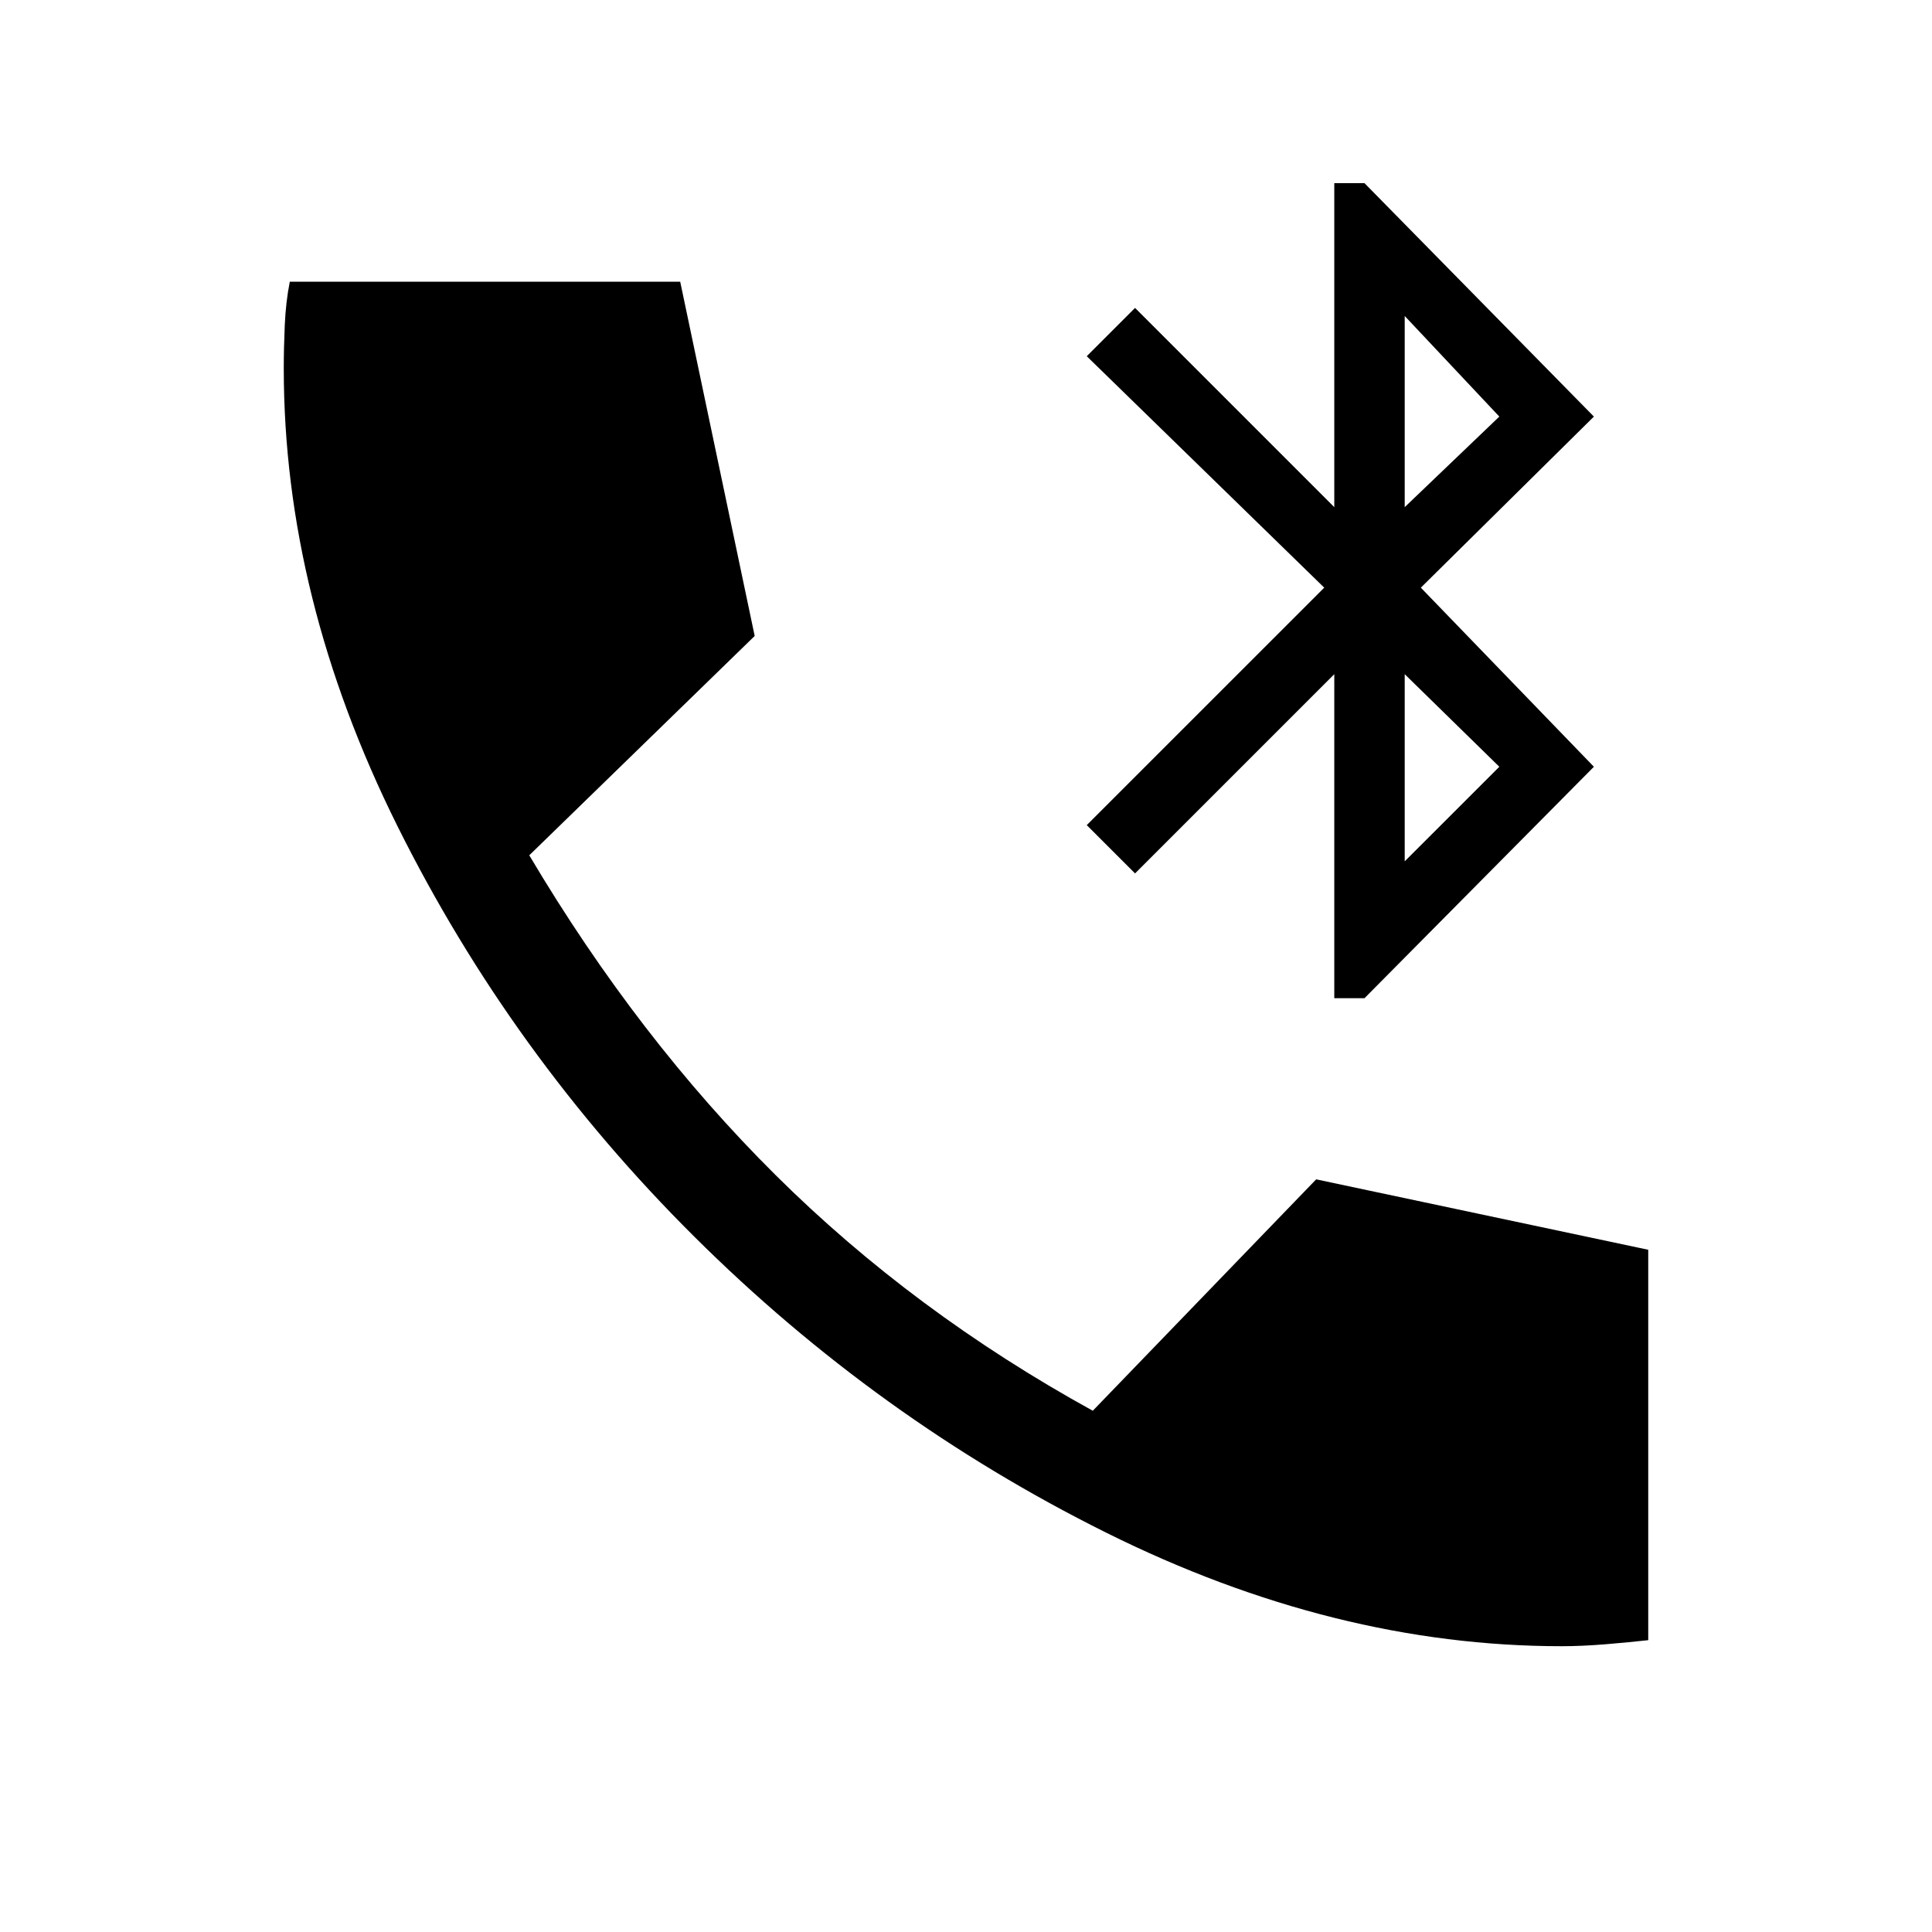 <svg xmlns="http://www.w3.org/2000/svg" height="40" width="40"><path d="M27.625 20.667V13.958L23.5 18.083L22.5 17.083L27.417 12.167L22.5 7.375L23.5 6.375L27.625 10.5V3.792H28.25L33 8.625L29.417 12.167L33 15.875L28.25 20.667ZM29.083 10.5 31.042 8.625 29.083 6.542ZM29.083 17.833 31.042 15.875 29.083 13.958ZM32.333 34.083Q27.625 34.083 22.896 31.729Q18.167 29.375 14.375 25.604Q10.583 21.833 8.229 17.104Q5.875 12.375 5.875 7.625Q5.875 7.208 5.896 6.729Q5.917 6.25 6 5.833H14.083L15.625 13.167L10.958 17.708Q13.208 21.5 16.062 24.333Q18.917 27.167 22.625 29.208L27.25 24.417L34.125 25.875V33.958Q33.75 34 33.25 34.042Q32.75 34.083 32.333 34.083Z"/></svg>